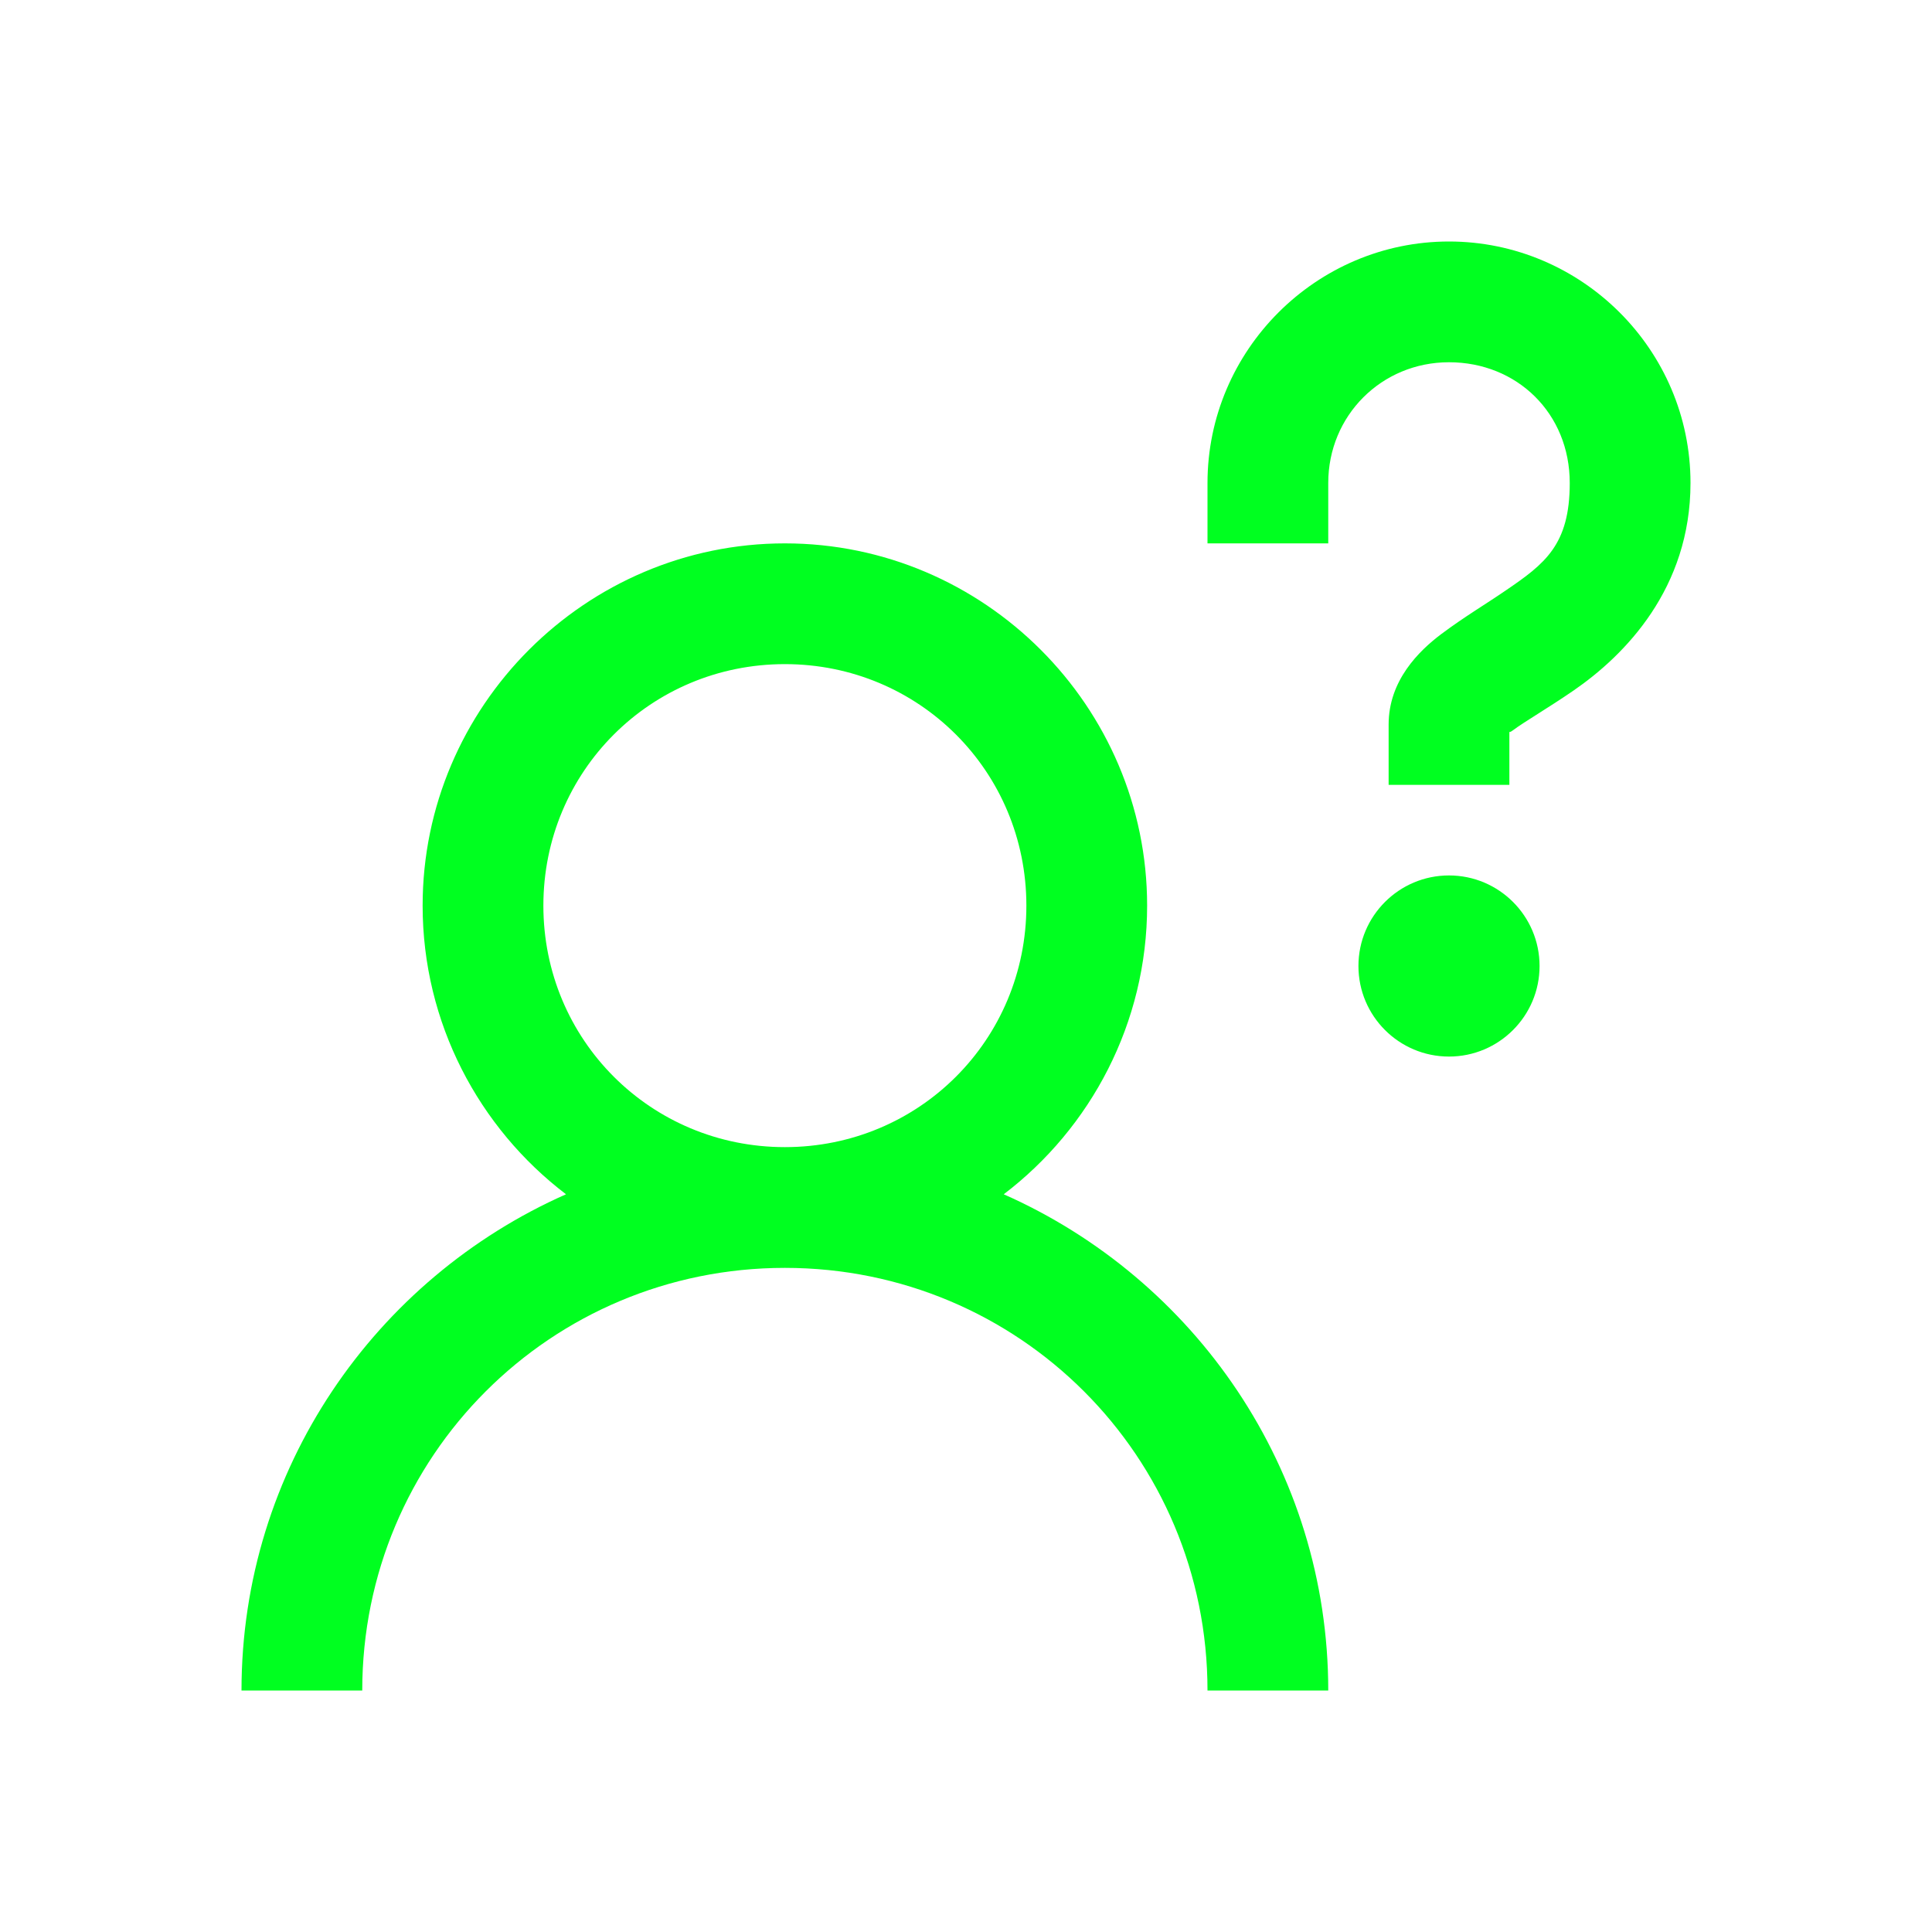 <svg xmlns="http://www.w3.org/2000/svg" xmlns:xlink="http://www.w3.org/1999/xlink" viewBox="0 0 32 32" fill="#00FF20">
  <path d="M24 4C21.801 4 20 5.801 20 8L20 9L22 9L22 8C22 6.883 22.883 6 24 6C25.129 6 26 6.848 26 8C26 9.027 25.586 9.34 24.938 9.781C24.613 10.004 24.25 10.219 23.875 10.5C23.5 10.781 23 11.273 23 12L23 13L25 13L25 12.125C25.012 12.117 25.004 12.137 25.062 12.094C25.25 11.953 25.637 11.73 26.062 11.438C26.914 10.852 28 9.746 28 8C28 5.785 26.188 4 24 4 Z M 13 9C9.699 9 7 11.699 7 15C7 16.945 7.934 18.684 9.375 19.781C6.215 21.18 4 24.332 4 28L6 28C6 24.121 9.121 21 13 21C16.879 21 20 24.121 20 28L22 28C22 24.332 19.785 21.18 16.625 19.781C18.066 18.684 19 16.945 19 15C19 11.699 16.301 9 13 9 Z M 13 11C15.223 11 17 12.777 17 15C17 17.223 15.223 19 13 19C10.777 19 9 17.223 9 15C9 12.777 10.777 11 13 11 Z M 24 14.5C23.172 14.5 22.5 15.172 22.5 16C22.5 16.828 23.172 17.5 24 17.5C24.828 17.5 25.5 16.828 25.5 16C25.5 15.172 24.828 14.5 24 14.5Z" fill="#00FF20" />
</svg>